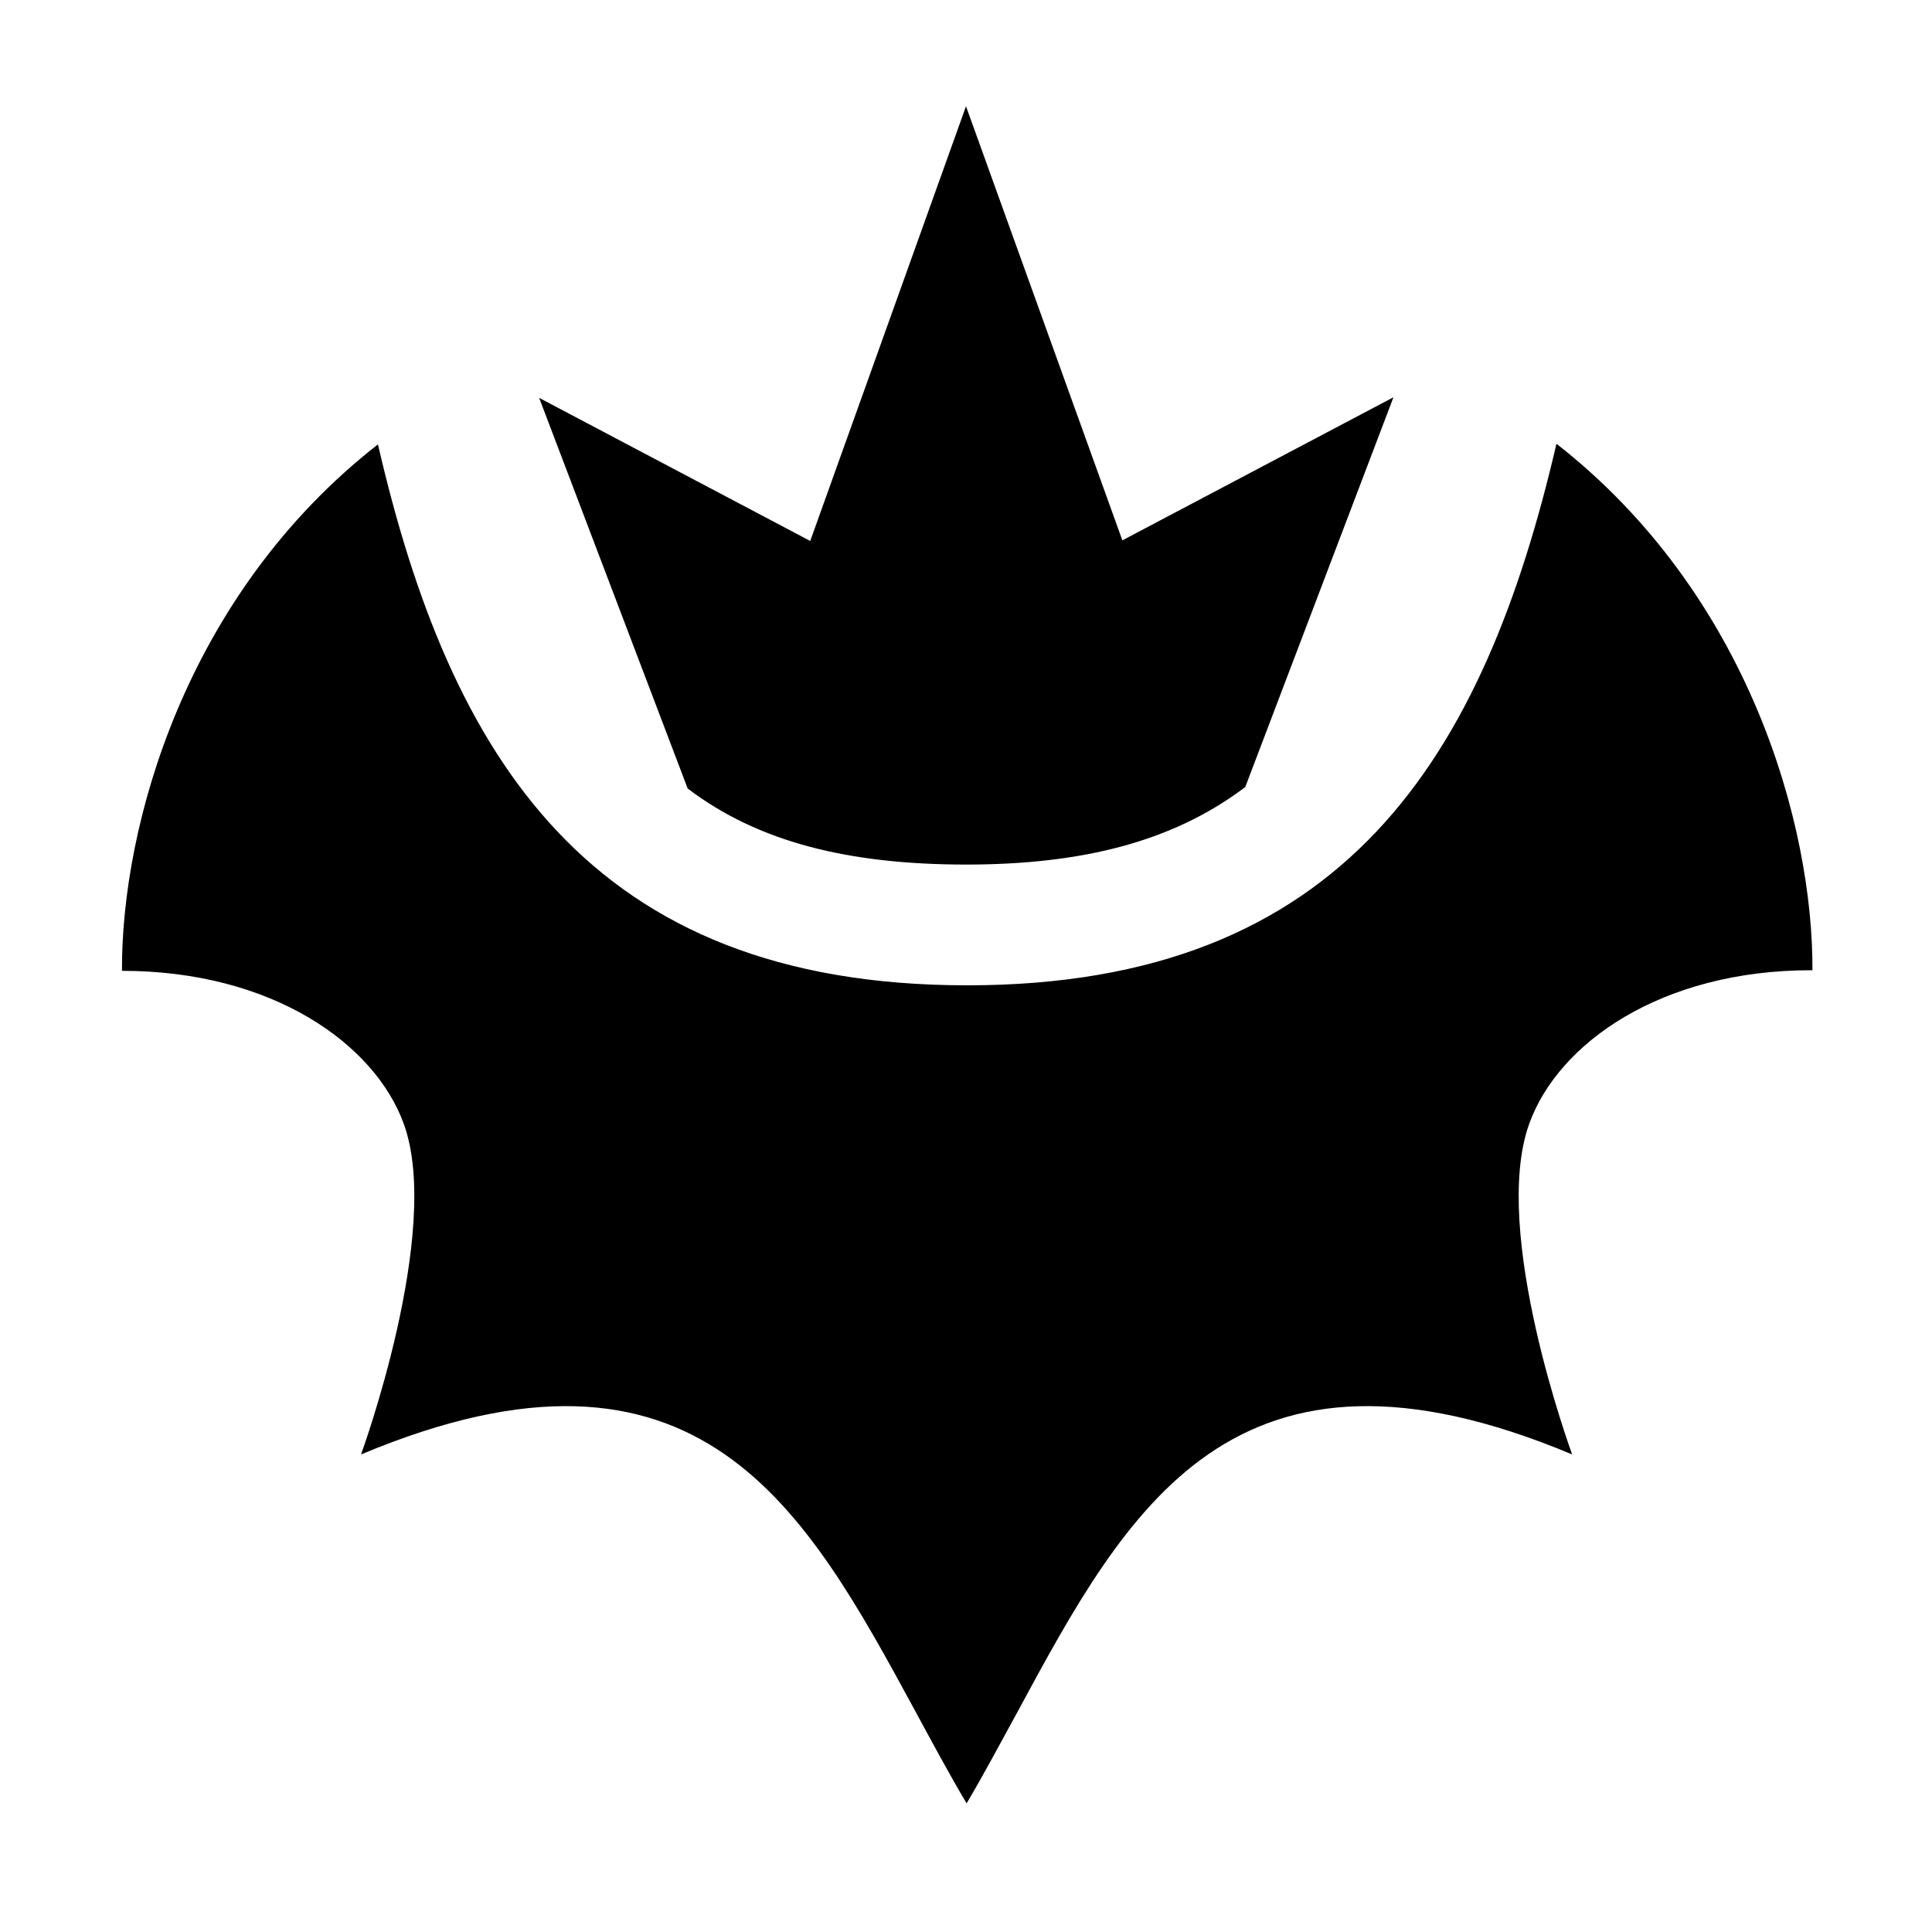<?xml version="1.0" encoding="UTF-8"?>
<svg id="Layer_1" data-name="Layer 1" xmlns="http://www.w3.org/2000/svg" viewBox="0 0 32 32">
  <defs>
    <style>
      .cls-1 {
        fill-rule: evenodd;
        stroke-width: 0px;
      }
    </style>
  </defs>
  <path class="cls-1" d="m20.62,13.04c-1.18.89-2.67,1.28-4.62,1.28h.01c-1.95,0-3.45-.37-4.62-1.26l-2.46-6.47,4.49,2.37,2.58-7.2,2.59,7.19,4.49-2.37-2.46,6.47Zm9.38,3.03c-2.49,0-4.19,1.21-4.67,2.54h0c-.65,1.79.71,5.48.71,5.48-5.61-2.35-7.37.9-9.19,4.27-.28.51-.55,1.02-.84,1.51-.29-.49-.57-1.01-.84-1.51-1.83-3.37-3.58-6.62-9.19-4.27,0,0,1.35-3.69.71-5.47-.48-1.33-2.18-2.54-4.67-2.54-.01-2.39,1.04-6.22,4.24-8.72,1.19,5.16,3.49,8.96,9.76,8.96s8.56-3.81,9.76-8.97c3.2,2.5,4.25,6.33,4.24,8.72Z"/>
</svg>